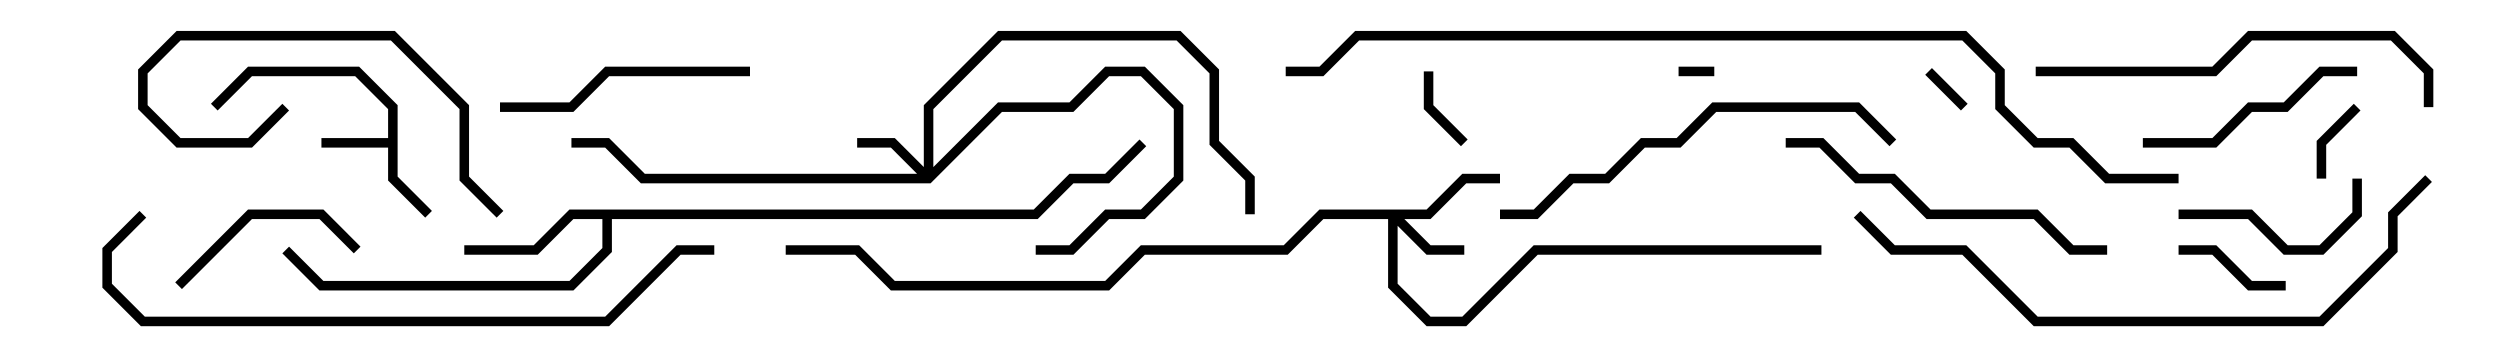 <svg version="1.1" width="105" height="15" xmlns="http://www.w3.org/2000/svg"><path d="M16.3,5.8L16.3,4.583L14.917,3.2L10.583,3.2L9.141,4.641L8.859,4.359L10.417,2.8L15.083,2.8L16.7,4.417L16.7,7.417L18.141,8.859L17.859,9.141L16.3,7.583L16.3,6.2L13.5,6.2L13.5,5.8z" stroke="none"/><path d="M43.417,8.8L44.917,7.3L46.417,7.3L47.859,5.859L48.141,6.141L46.583,7.7L45.083,7.7L43.583,9.2L25.7,9.2L25.7,10.583L24.083,12.2L13.417,12.2L11.859,10.641L12.141,10.359L13.583,11.8L23.917,11.8L25.3,10.417L25.3,9.2L24.083,9.2L22.583,10.7L19.5,10.7L19.5,10.3L22.417,10.3L23.917,8.8z" stroke="none"/><path d="M59.917,8.8L61.417,7.3L63,7.3L63,7.7L61.583,7.7L60.083,9.2L58.983,9.2L60.083,10.3L61.5,10.3L61.5,10.7L59.917,10.7L58.7,9.483L58.7,11.917L60.083,13.3L61.417,13.3L64.417,10.3L76.5,10.3L76.5,10.7L64.583,10.7L61.583,13.7L59.917,13.7L58.3,12.083L58.3,9.2L55.583,9.2L54.083,10.7L48.083,10.7L46.583,12.2L37.417,12.2L35.917,10.7L33,10.7L33,10.3L36.083,10.3L37.583,11.8L46.417,11.8L47.917,10.3L53.917,10.3L55.417,8.8z" stroke="none"/><path d="M38.8,7.017L38.8,4.417L41.917,1.3L49.583,1.3L51.2,2.917L51.2,5.917L52.7,7.417L52.7,9L52.3,9L52.3,7.583L50.8,6.083L50.8,3.083L49.417,1.7L42.083,1.7L39.2,4.583L39.2,7.017L41.917,4.3L44.917,4.3L46.417,2.8L48.083,2.8L49.7,4.417L49.7,7.583L48.083,9.2L46.583,9.2L45.083,10.7L43.5,10.7L43.5,10.3L44.917,10.3L46.417,8.8L47.917,8.8L49.3,7.417L49.3,4.583L47.917,3.2L46.583,3.2L45.083,4.7L42.083,4.7L39.083,7.7L26.917,7.7L25.417,6.2L24,6.2L24,5.8L25.583,5.8L27.083,7.3L38.517,7.3L37.417,6.2L36,6.2L36,5.8L37.583,5.8z" stroke="none"/><path d="M70.5,3.2L70.5,2.8L72,2.8L72,3.2z" stroke="none"/><path d="M82.641,4.359L82.359,4.641L80.859,3.141L81.141,2.859z" stroke="none"/><path d="M59.8,3L60.2,3L60.2,4.417L61.641,5.859L61.359,6.141L59.8,4.583z" stroke="none"/><path d="M97.7,7.5L97.3,7.5L97.3,5.917L98.859,4.359L99.141,4.641L97.7,6.083z" stroke="none"/><path d="M96,11.8L96,12.2L94.417,12.2L92.917,10.7L91.5,10.7L91.5,10.3L93.083,10.3L94.583,11.8z" stroke="none"/><path d="M7.641,12.141L7.359,11.859L10.417,8.8L13.583,8.8L15.141,10.359L14.859,10.641L13.417,9.2L10.583,9.2z" stroke="none"/><path d="M91.5,9.2L91.5,8.8L94.583,8.8L96.083,10.3L97.417,10.3L98.8,8.917L98.8,7.5L99.2,7.5L99.2,9.083L97.583,10.7L95.917,10.7L94.417,9.2z" stroke="none"/><path d="M90,6.2L90,5.8L92.917,5.8L94.417,4.3L95.917,4.3L97.417,2.8L99,2.8L99,3.2L97.583,3.2L96.083,4.7L94.583,4.7L93.083,6.2z" stroke="none"/><path d="M11.859,4.359L12.141,4.641L10.583,6.2L7.417,6.2L5.8,4.583L5.8,2.917L7.417,1.3L16.583,1.3L19.7,4.417L19.7,7.417L21.141,8.859L20.859,9.141L19.3,7.583L19.3,4.583L16.417,1.7L7.583,1.7L6.2,3.083L6.2,4.417L7.583,5.8L10.417,5.8z" stroke="none"/><path d="M31.5,2.8L31.5,3.2L25.583,3.2L24.083,4.7L21,4.7L21,4.3L23.917,4.3L25.417,2.8z" stroke="none"/><path d="M88.5,10.3L88.5,10.7L86.917,10.7L85.417,9.2L80.917,9.2L79.417,7.7L77.917,7.7L76.417,6.2L75,6.2L75,5.8L76.583,5.8L78.083,7.3L79.583,7.3L81.083,8.8L85.583,8.8L87.083,10.3z" stroke="none"/><path d="M102.2,4.5L101.8,4.5L101.8,3.083L100.417,1.7L94.583,1.7L93.083,3.2L85.5,3.2L85.5,2.8L92.917,2.8L94.417,1.3L100.583,1.3L102.2,2.917z" stroke="none"/><path d="M63,9.2L63,8.8L64.417,8.8L65.917,7.3L67.417,7.3L68.917,5.8L70.417,5.8L71.917,4.3L78.083,4.3L79.641,5.859L79.359,6.141L77.917,4.7L72.083,4.7L70.583,6.2L69.083,6.2L67.583,7.7L66.083,7.7L64.583,9.2z" stroke="none"/><path d="M5.859,8.859L6.141,9.141L4.7,10.583L4.7,11.917L6.083,13.3L25.417,13.3L28.417,10.3L30,10.3L30,10.7L28.583,10.7L25.583,13.7L5.917,13.7L4.3,12.083L4.3,10.417z" stroke="none"/><path d="M101.859,7.359L102.141,7.641L100.7,9.083L100.7,10.583L97.583,13.7L85.417,13.7L82.417,10.7L79.417,10.7L77.859,9.141L78.141,8.859L79.583,10.3L82.583,10.3L85.583,13.3L97.417,13.3L100.3,10.417L100.3,8.917z" stroke="none"/><path d="M54,3.2L54,2.8L55.417,2.8L56.917,1.3L82.583,1.3L84.2,2.917L84.2,4.417L85.583,5.8L87.083,5.8L88.583,7.3L91.5,7.3L91.5,7.7L88.417,7.7L86.917,6.2L85.417,6.2L83.8,4.583L83.8,3.083L82.417,1.7L57.083,1.7L55.583,3.2z" stroke="none"/></svg>
